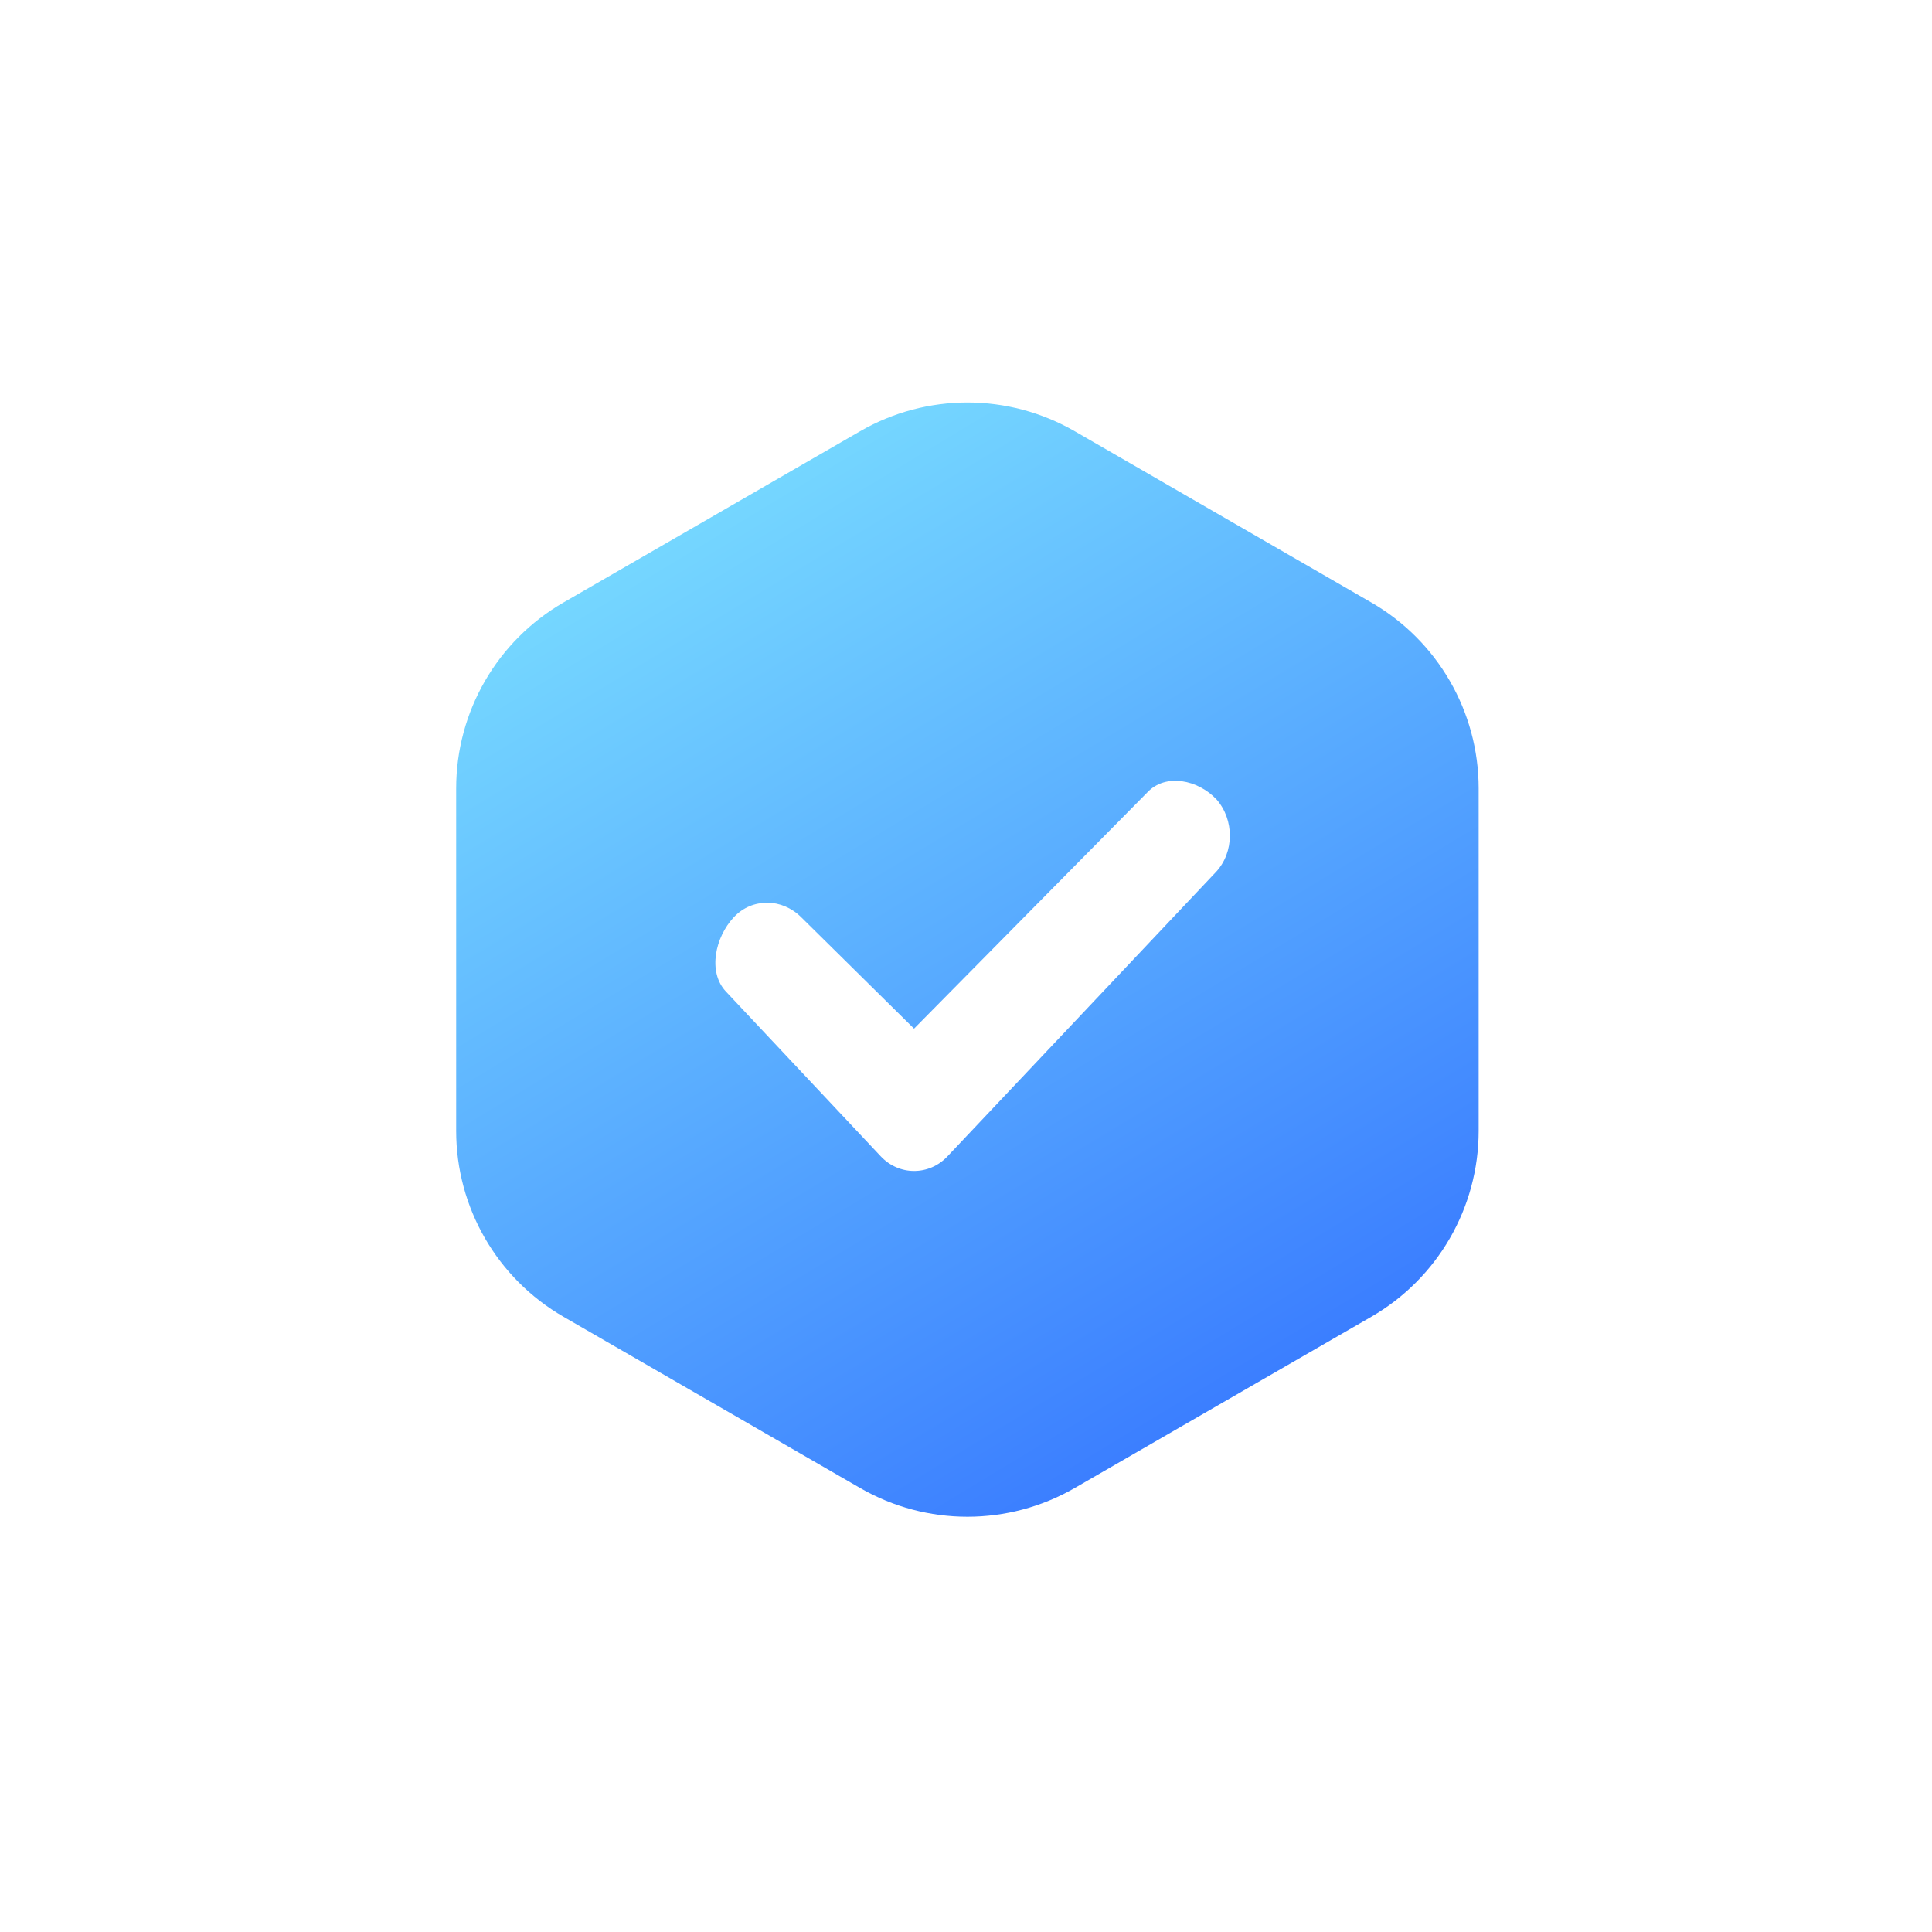 <?xml version="1.0" encoding="UTF-8"?>
<svg width="72px" height="72px" viewBox="0 0 72 72" version="1.1" xmlns="http://www.w3.org/2000/svg" xmlns:xlink="http://www.w3.org/1999/xlink">
    <defs>
        <linearGradient x1="22.467%" y1="-1.38777878e-14%" x2="76.863%" y2="100%" id="linearGradient-1">
            <stop stop-color="#7BE0FF" offset="0%"></stop>
            <stop stop-color="#3575FF" offset="100%"></stop>
        </linearGradient>
    </defs>
    <g id="Page-1" stroke="none" stroke-width="1" fill="none" fill-rule="evenodd">
        <g id="Create-DAO--NFT-Copy-2" transform="translate(-418, -555)">
            <g id="Group-Copy-2" transform="translate(100, 500)">
                <g id="NFT" transform="translate(318, 55)">
                    <rect id="shap" x="0" y="0" width="72" height="72"></rect>
                    <path d="M40.053,16.072 L51.105,22.453 C53.58,23.882 55.105,26.523 55.105,29.381 L55.105,42.144 C55.105,45.002 53.58,47.643 51.105,49.072 L40.053,55.453 C37.577,56.882 34.528,56.882 32.053,55.453 L21,49.072 C18.525,47.643 17,45.002 17,42.144 L17,29.381 C17,26.523 18.525,23.882 21,22.453 L32.053,16.072 C34.528,14.643 37.577,14.643 40.053,16.072 Z M45.339,29.795 C44.654,29.061 43.438,28.801 42.753,29.535 L34.064,38.334 L29.863,34.187 C29.509,33.831 29.045,33.642 28.603,33.642 C28.139,33.642 27.697,33.808 27.343,34.187 C26.658,34.921 26.365,36.214 27.05,36.948 L32.818,43.088 C33.503,43.822 34.63,43.822 35.315,43.088 L45.317,32.495 C46.002,31.761 46.002,30.553 45.339,29.795 Z" id="shap" fill="url(#linearGradient-1)"></path>
                </g>
            </g>
        </g>
    </g>
</svg>